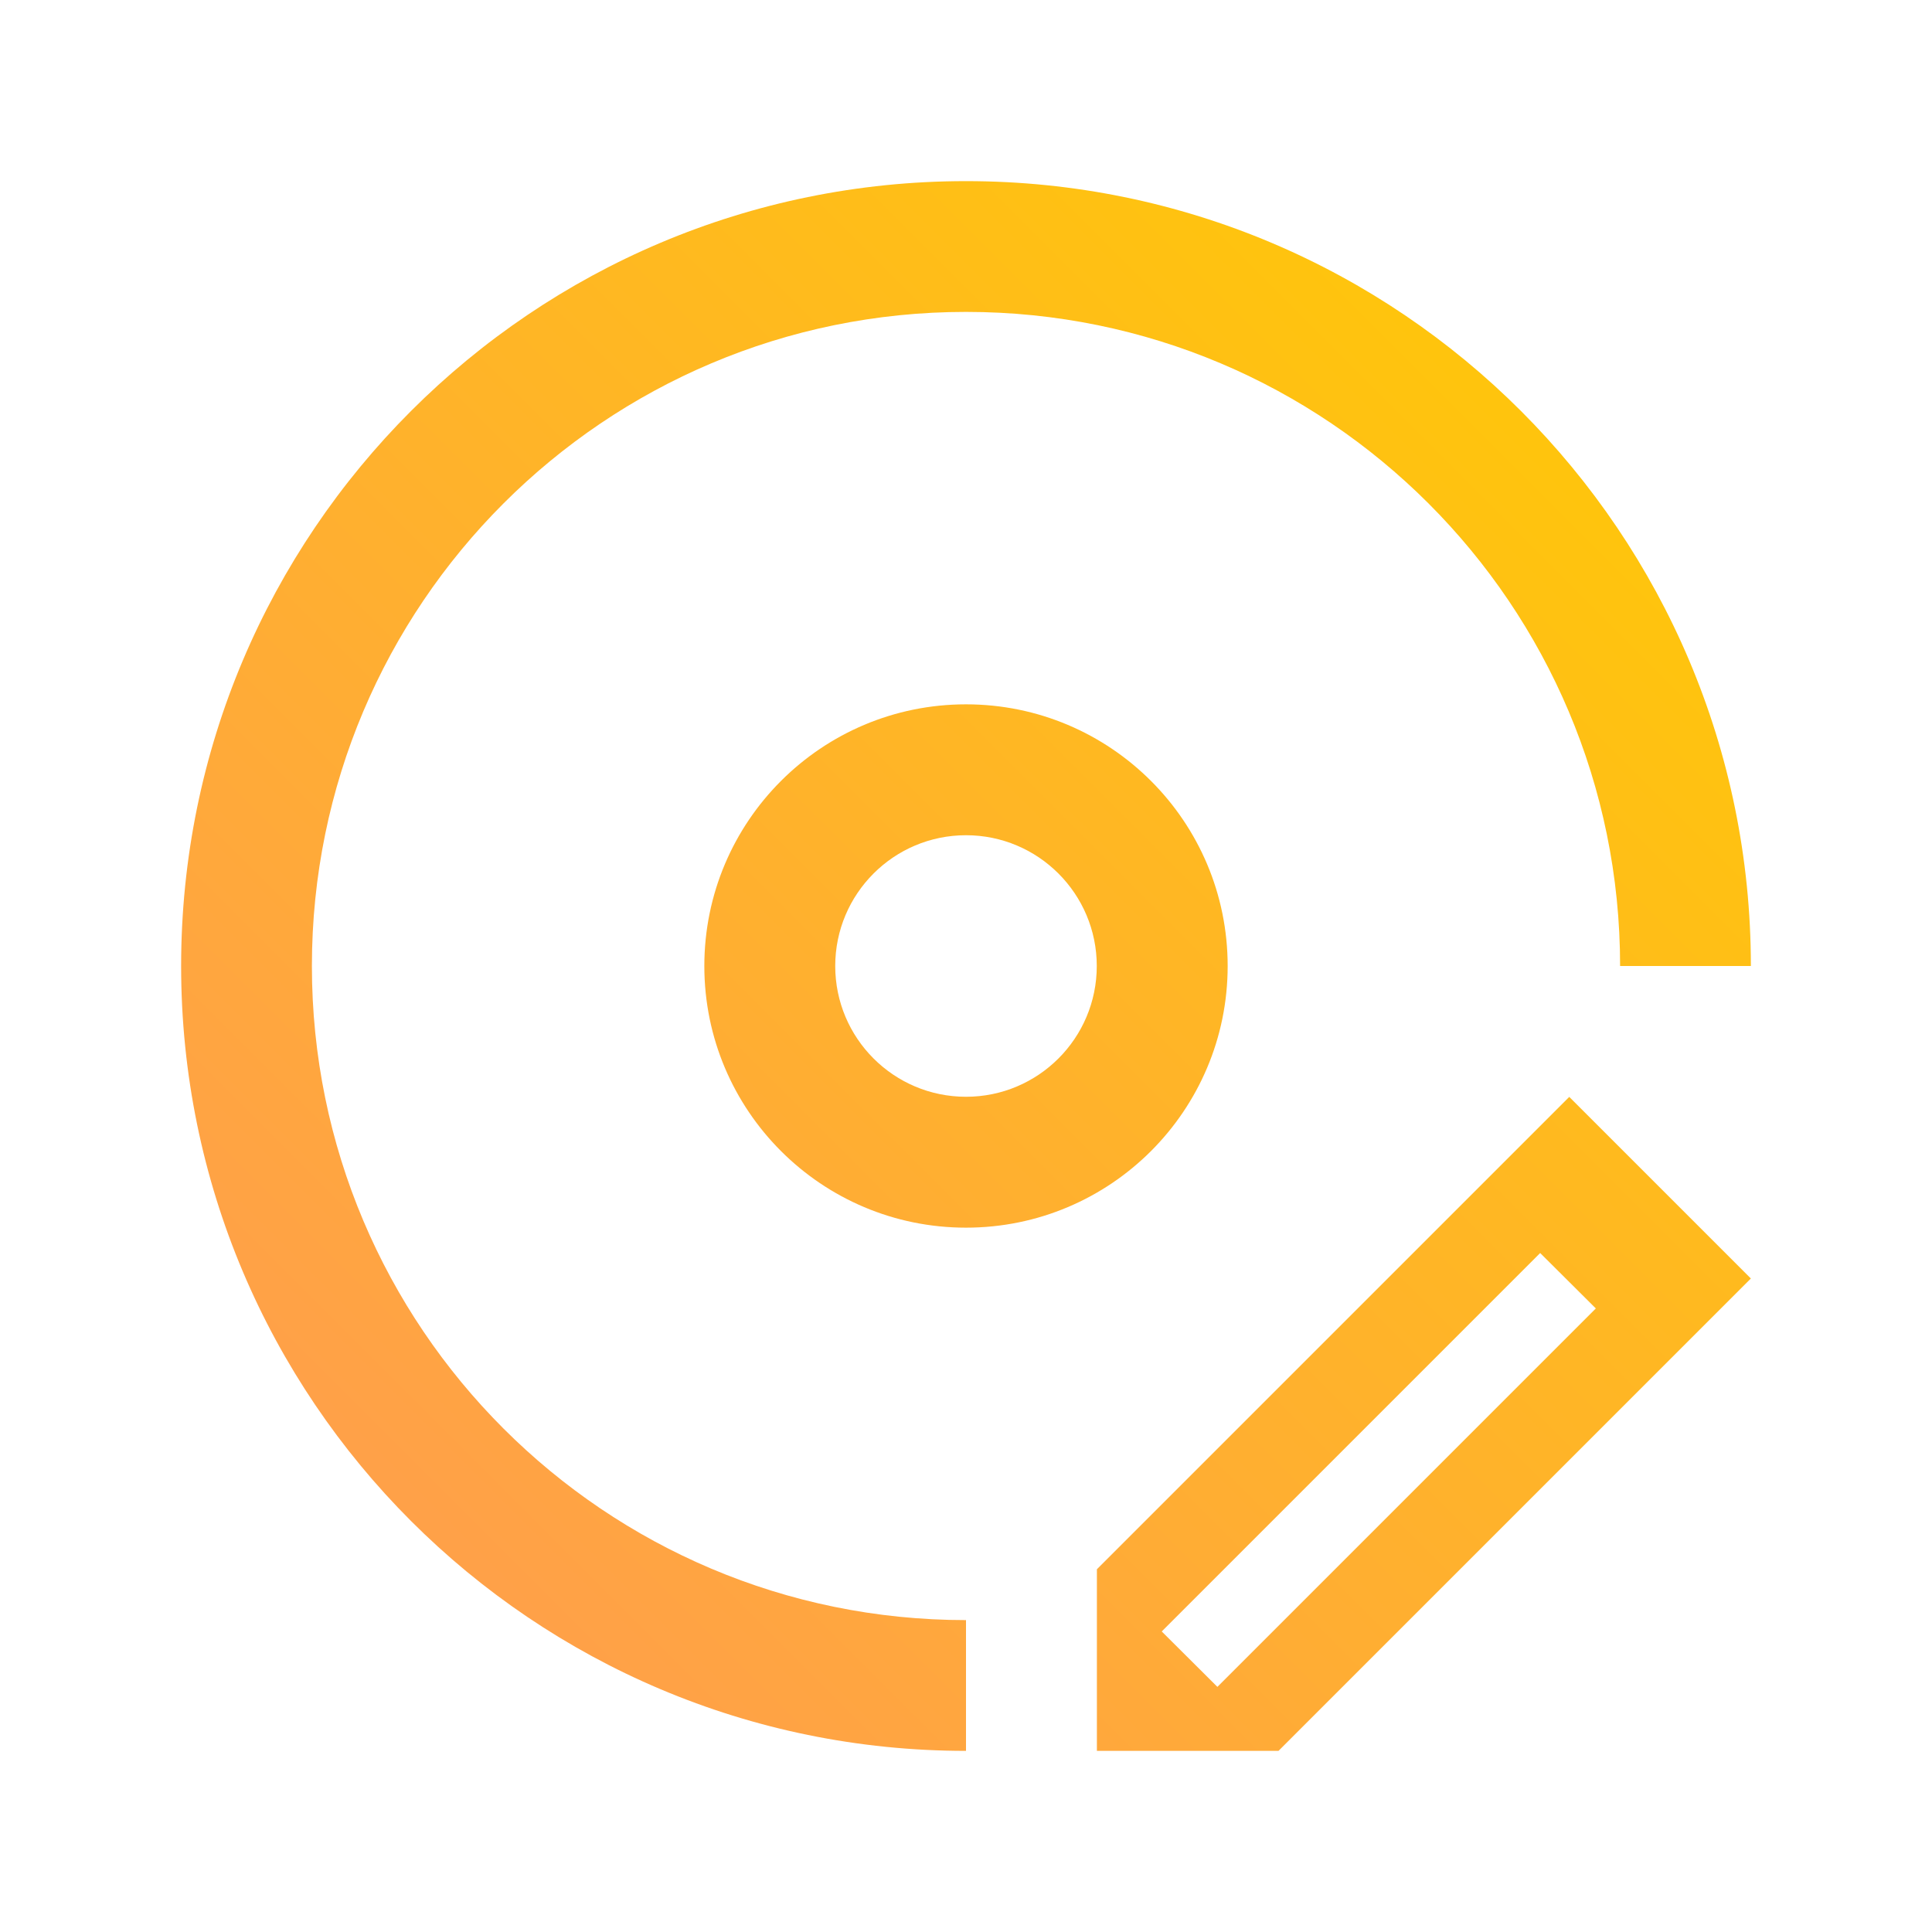 <?xml version="1.0" encoding="UTF-8" standalone="no"?>
<svg
   viewBox="0 0 16 16"
   version="1.1"
   id="svg1"
   sodipodi:docname="media-optical-recordable.svg"
   inkscape:version="1.3.1 (91b66b0783, 2023-11-16)"
   xmlns:inkscape="http://www.inkscape.org/namespaces/inkscape"
   xmlns:sodipodi="http://sodipodi.sourceforge.net/DTD/sodipodi-0.dtd"
   xmlns:xlink="http://www.w3.org/1999/xlink"
   xmlns="http://www.w3.org/2000/svg"
   xmlns:svg="http://www.w3.org/2000/svg">
  <defs
     id="defs1">
    <linearGradient
       id="linearGradient1"
       inkscape:collect="always">
      <stop
         style="stop-color:#ff9955;stop-opacity:1"
         offset="0"
         id="stop1" />
      <stop
         style="stop-color:#ffcc00;stop-opacity:1"
         offset="1"
         id="stop2" />
    </linearGradient>
    <linearGradient
       inkscape:collect="always"
       xlink:href="#linearGradient1"
       id="linearGradient2"
       x1="1.5"
       y1="14.5"
       x2="14.5"
       y2="1.5"
       gradientUnits="userSpaceOnUse" />
  </defs>
  <sodipodi:namedview
     id="namedview1"
     pagecolor="#ffffff"
     bordercolor="#000000"
     borderopacity="0.25"
     inkscape:showpageshadow="2"
     inkscape:pageopacity="0.0"
     inkscape:pagecheckerboard="0"
     inkscape:deskcolor="#d1d1d1"
     inkscape:zoom="47.9375"
     inkscape:cx="7.9895698"
     inkscape:cy="8"
     inkscape:window-width="1920"
     inkscape:window-height="994"
     inkscape:window-x="0"
     inkscape:window-y="0"
     inkscape:window-maximized="1"
     inkscape:current-layer="svg1" />
  <path
     style="fill:url(#linearGradient2);fill-opacity:1;stroke:none;stroke-width:1.083"
     d="M 8,1.5 C 4.41,1.5 1.5,4.41 1.5,8 c 0,3.59 2.91,6.5 6.5,6.5 V 13.417 C 5.008,13.417 2.583,10.992 2.583,8 2.583,5.008 5.008,2.583 8,2.583 c 2.992,0 5.417,2.425 5.417,5.417 H 14.5 C 14.5,4.41 11.59,1.5 8,1.5 Z M 8,5.833 C 6.803,5.833 5.833,6.803 5.833,8 5.833,9.197 6.803,10.167 8,10.167 9.197,10.167 10.167,9.197 10.167,8 10.167,6.803 9.197,5.833 8,5.833 Z M 8,6.917 C 8.598,6.917 9.083,7.402 9.083,8 9.083,8.598 8.598,9.083 8,9.083 7.402,9.083 6.917,8.598 6.917,8 6.917,7.402 7.402,6.917 8,6.917 Z m 4.996,2.167 -3.912,3.912 V 14.5 h 1.504 L 14.5,10.588 Z m -0.241,1.293 0.461,0.459 -3.134,3.134 -0.461,-0.459 z"
     id="path1" />
</svg>
